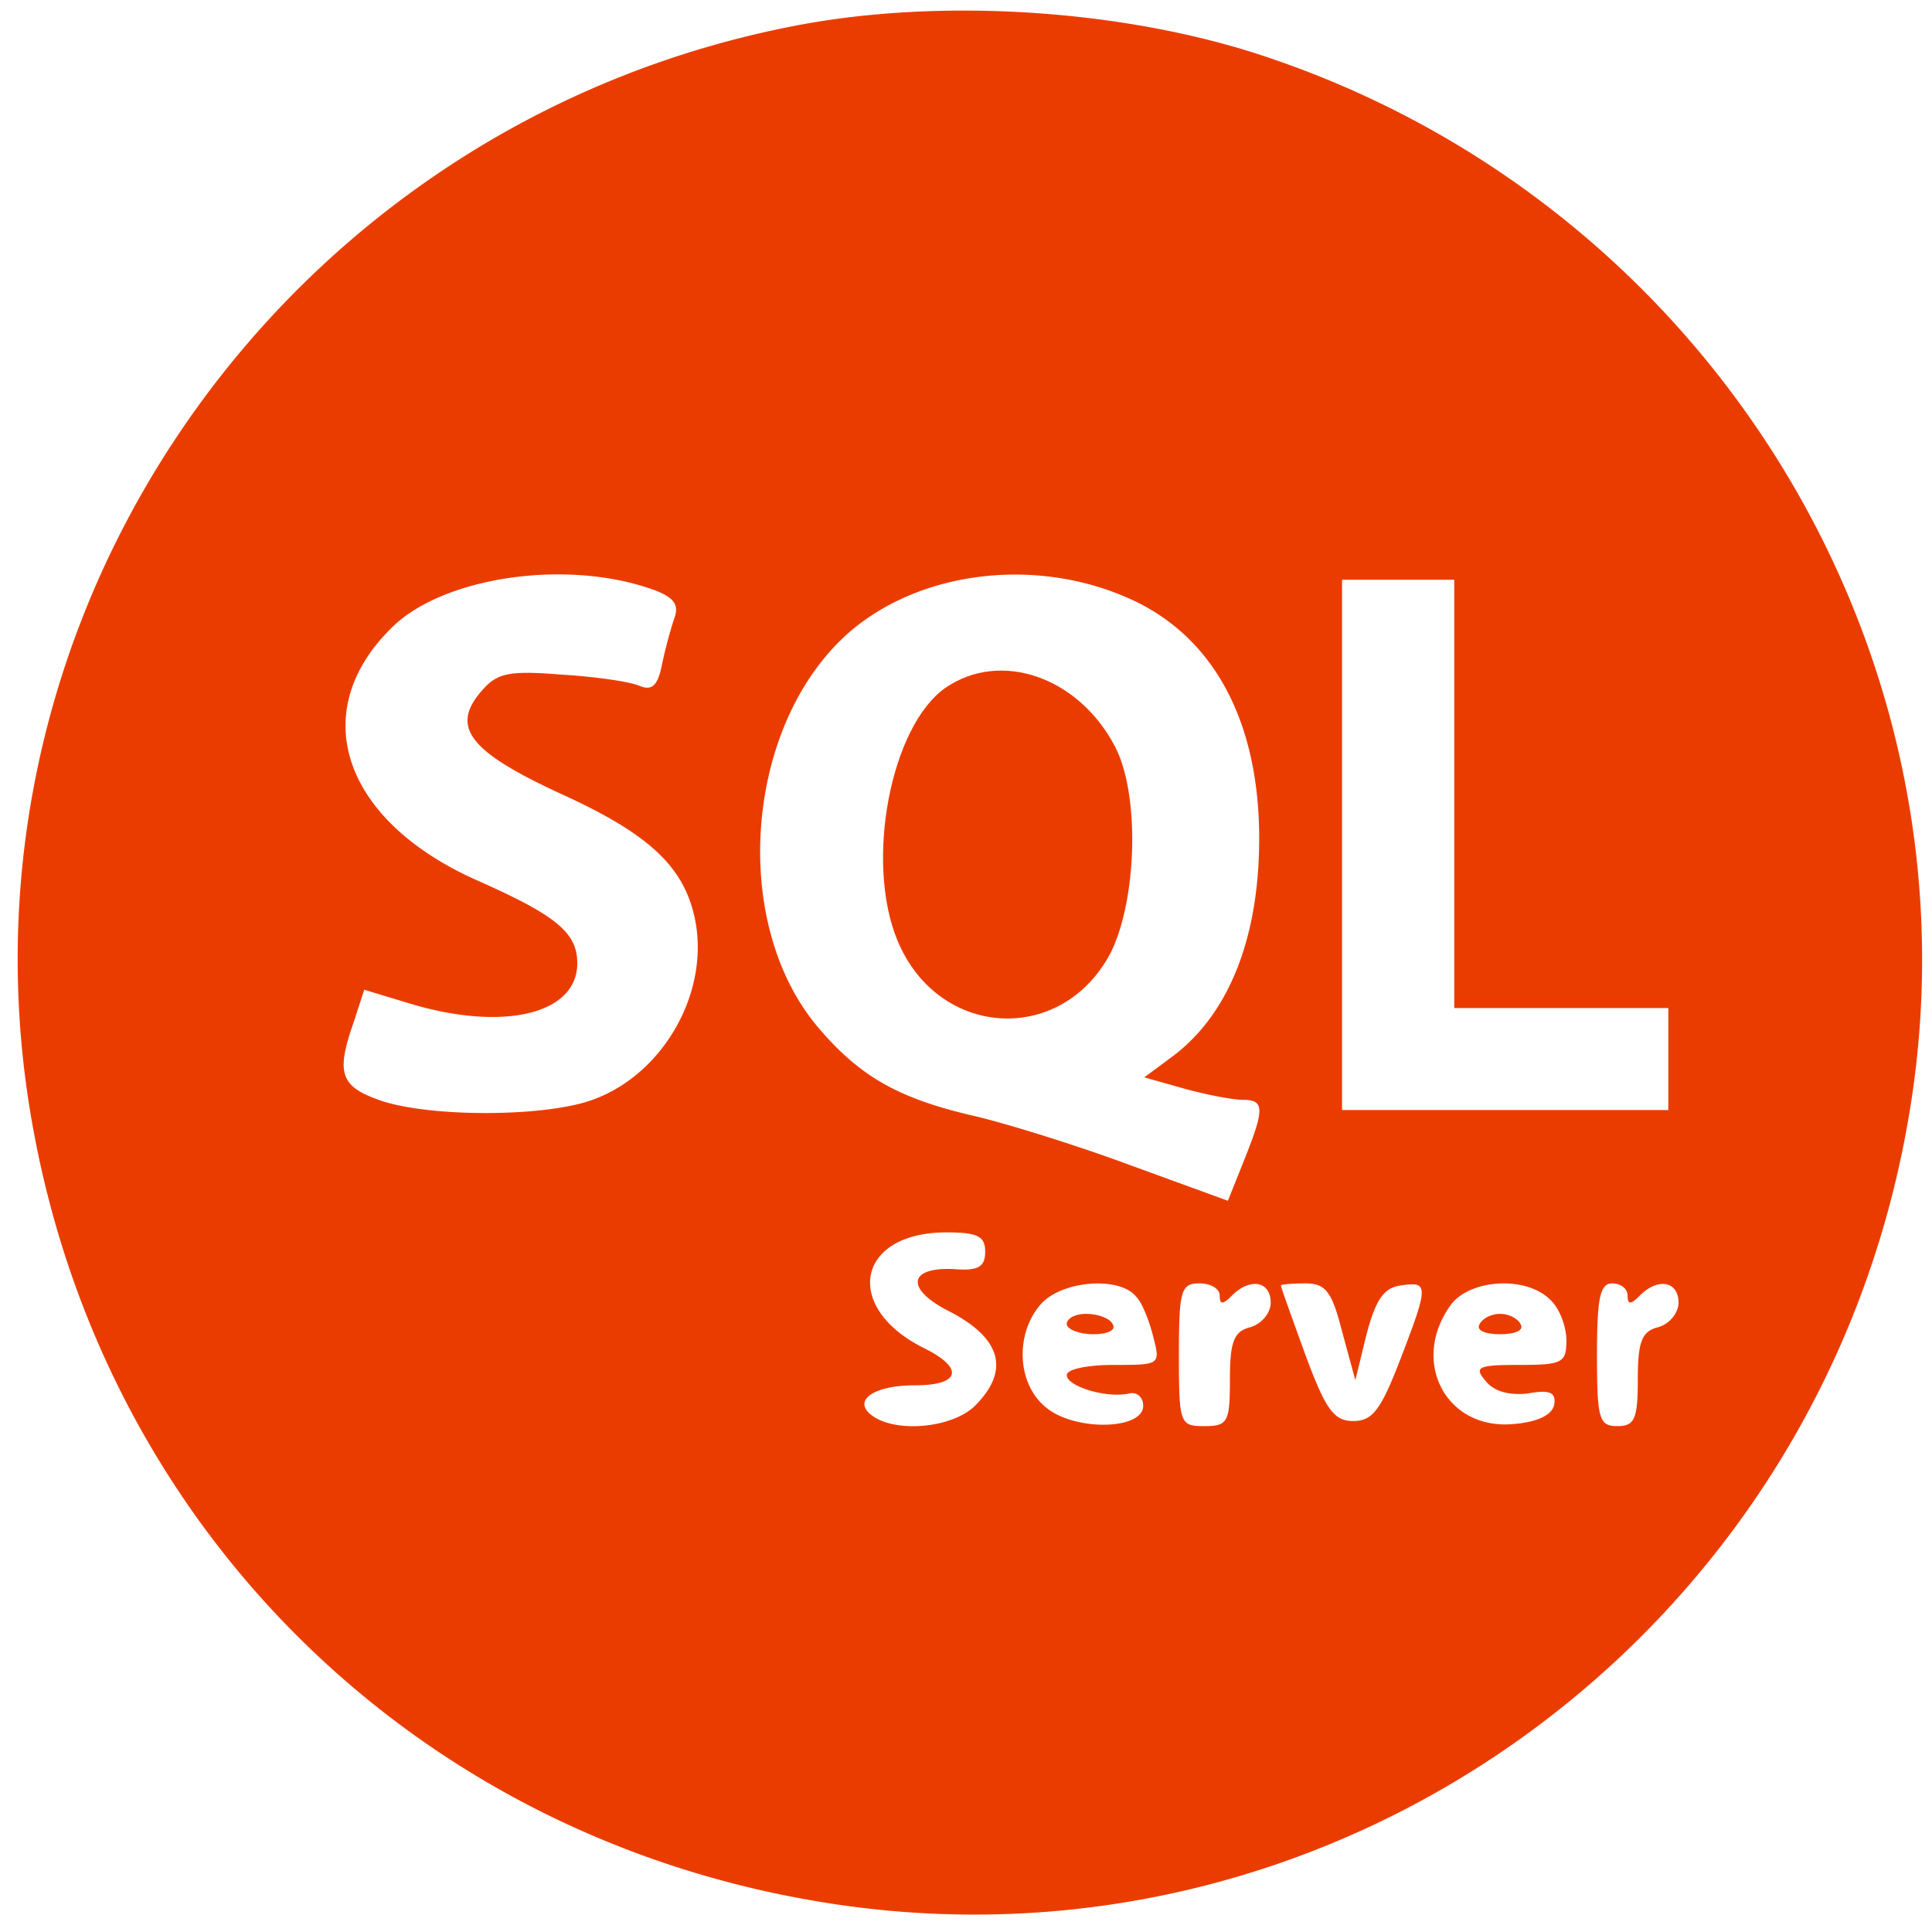 <svg xmlns="http://www.w3.org/2000/svg" version="1" width="25" height="25"><rect width="100%" height="100%" fill="none"/><g class="currentLayer"><g fill="#eb3c00"><g><path d="M10.413.31C3.737 1.526-.75 7.885.412 14.509c.91 5.211 4.868 9.17 10.08 10.08 6.663 1.174 13.023-3.338 14.197-10.08C25.731 8.597 22.235 2.752 16.495.773 14.688.139 12.313-.032 10.413.31zM8.5 7.648c.224.092.29.184.224.356a6.12 6.12 0 0 0-.158.594c-.053.277-.132.343-.29.277-.12-.053-.568-.119-1.003-.145-.673-.053-.832-.027-1.03.198-.422.475-.184.791 1.017 1.345 1.134.515 1.583.937 1.728 1.597.211.963-.41 2.058-1.359 2.375-.633.21-2.058.21-2.692 0-.54-.185-.593-.356-.356-1.03l.132-.408.607.184c1.2.357 2.15.132 2.15-.527 0-.396-.276-.62-1.292-1.07-1.755-.778-2.23-2.203-1.082-3.298.686-.646 2.295-.87 3.404-.448zm6.188.132c1.121.54 1.689 1.754 1.596 3.417-.066 1.135-.461 1.992-1.121 2.48l-.356.264.514.145c.29.08.633.146.765.146.278 0 .278.118.014.778l-.211.528-1.267-.462c-.713-.264-1.61-.541-2.006-.633-.976-.225-1.477-.502-2.018-1.135-1.188-1.385-.95-4.037.461-5.185.95-.766 2.441-.91 3.629-.343zm4.13 2.493v2.771h2.77v1.32H17.366V7.502h1.452v2.77zm-6.07 5.925c0 .197-.092.25-.409.224-.58-.027-.62.25-.092.528.712.356.831.778.37 1.24-.278.277-.977.356-1.307.145-.303-.198-.026-.409.528-.409.594 0 .646-.224.105-.488-1.042-.528-.857-1.491.304-1.491.409 0 .501.053.501.25zm1.953.58c.08.08.172.317.224.528.093.356.08.356-.514.356-.33 0-.607.053-.607.132 0 .145.514.303.805.238.105-.027.184.052.184.158 0 .316-.884.33-1.253.026-.383-.303-.41-.963-.066-1.346.277-.303 1.016-.356 1.227-.092zm1.082-.013c0 .119.04.119.158 0 .238-.238.502-.185.502.092 0 .132-.12.277-.264.317-.211.053-.264.185-.264.673 0 .554-.026.607-.33.607-.317 0-.33-.027-.33-.924 0-.831.027-.923.264-.923.145 0 .264.066.264.158zm1.583.462l.172.633.145-.594c.119-.448.224-.607.449-.633.356-.053.356 0-.014.963-.25.647-.356.792-.607.792-.25 0-.356-.145-.62-.858-.171-.475-.316-.87-.316-.897 0-.013.145-.026.316-.026.264 0 .343.105.475.62zm2.692-.41c.119.106.211.344.211.528 0 .29-.053.317-.607.317-.54 0-.594.026-.435.211.105.132.303.185.54.159.29-.053.37-.014.344.145-.027.132-.211.224-.528.25-.87.08-1.333-.805-.818-1.53.237-.343.976-.396 1.293-.08zm1.003-.052c0 .119.04.119.158 0 .237-.238.501-.185.501.092 0 .132-.118.277-.264.317-.21.053-.263.185-.263.673 0 .514-.04.607-.264.607-.238 0-.264-.093-.264-.924 0-.739.04-.923.198-.923.105 0 .198.066.198.158z"/><path d="M12.234 8.9c-.713.502-1.043 2.256-.62 3.272.527 1.267 2.124 1.36 2.757.159.343-.686.383-2.059.053-2.679-.475-.897-1.478-1.24-2.19-.752z"/></g><path d="M13.804 17.133c0 .066.158.132.343.132.185 0 .303-.053.25-.132-.039-.079-.197-.132-.342-.132-.132 0-.251.053-.251.132zM19.147 17.133c-.052.08.066.132.264.132s.317-.053.264-.132c-.04-.079-.158-.132-.264-.132-.105 0-.224.053-.264.132z"/></g></g></svg>